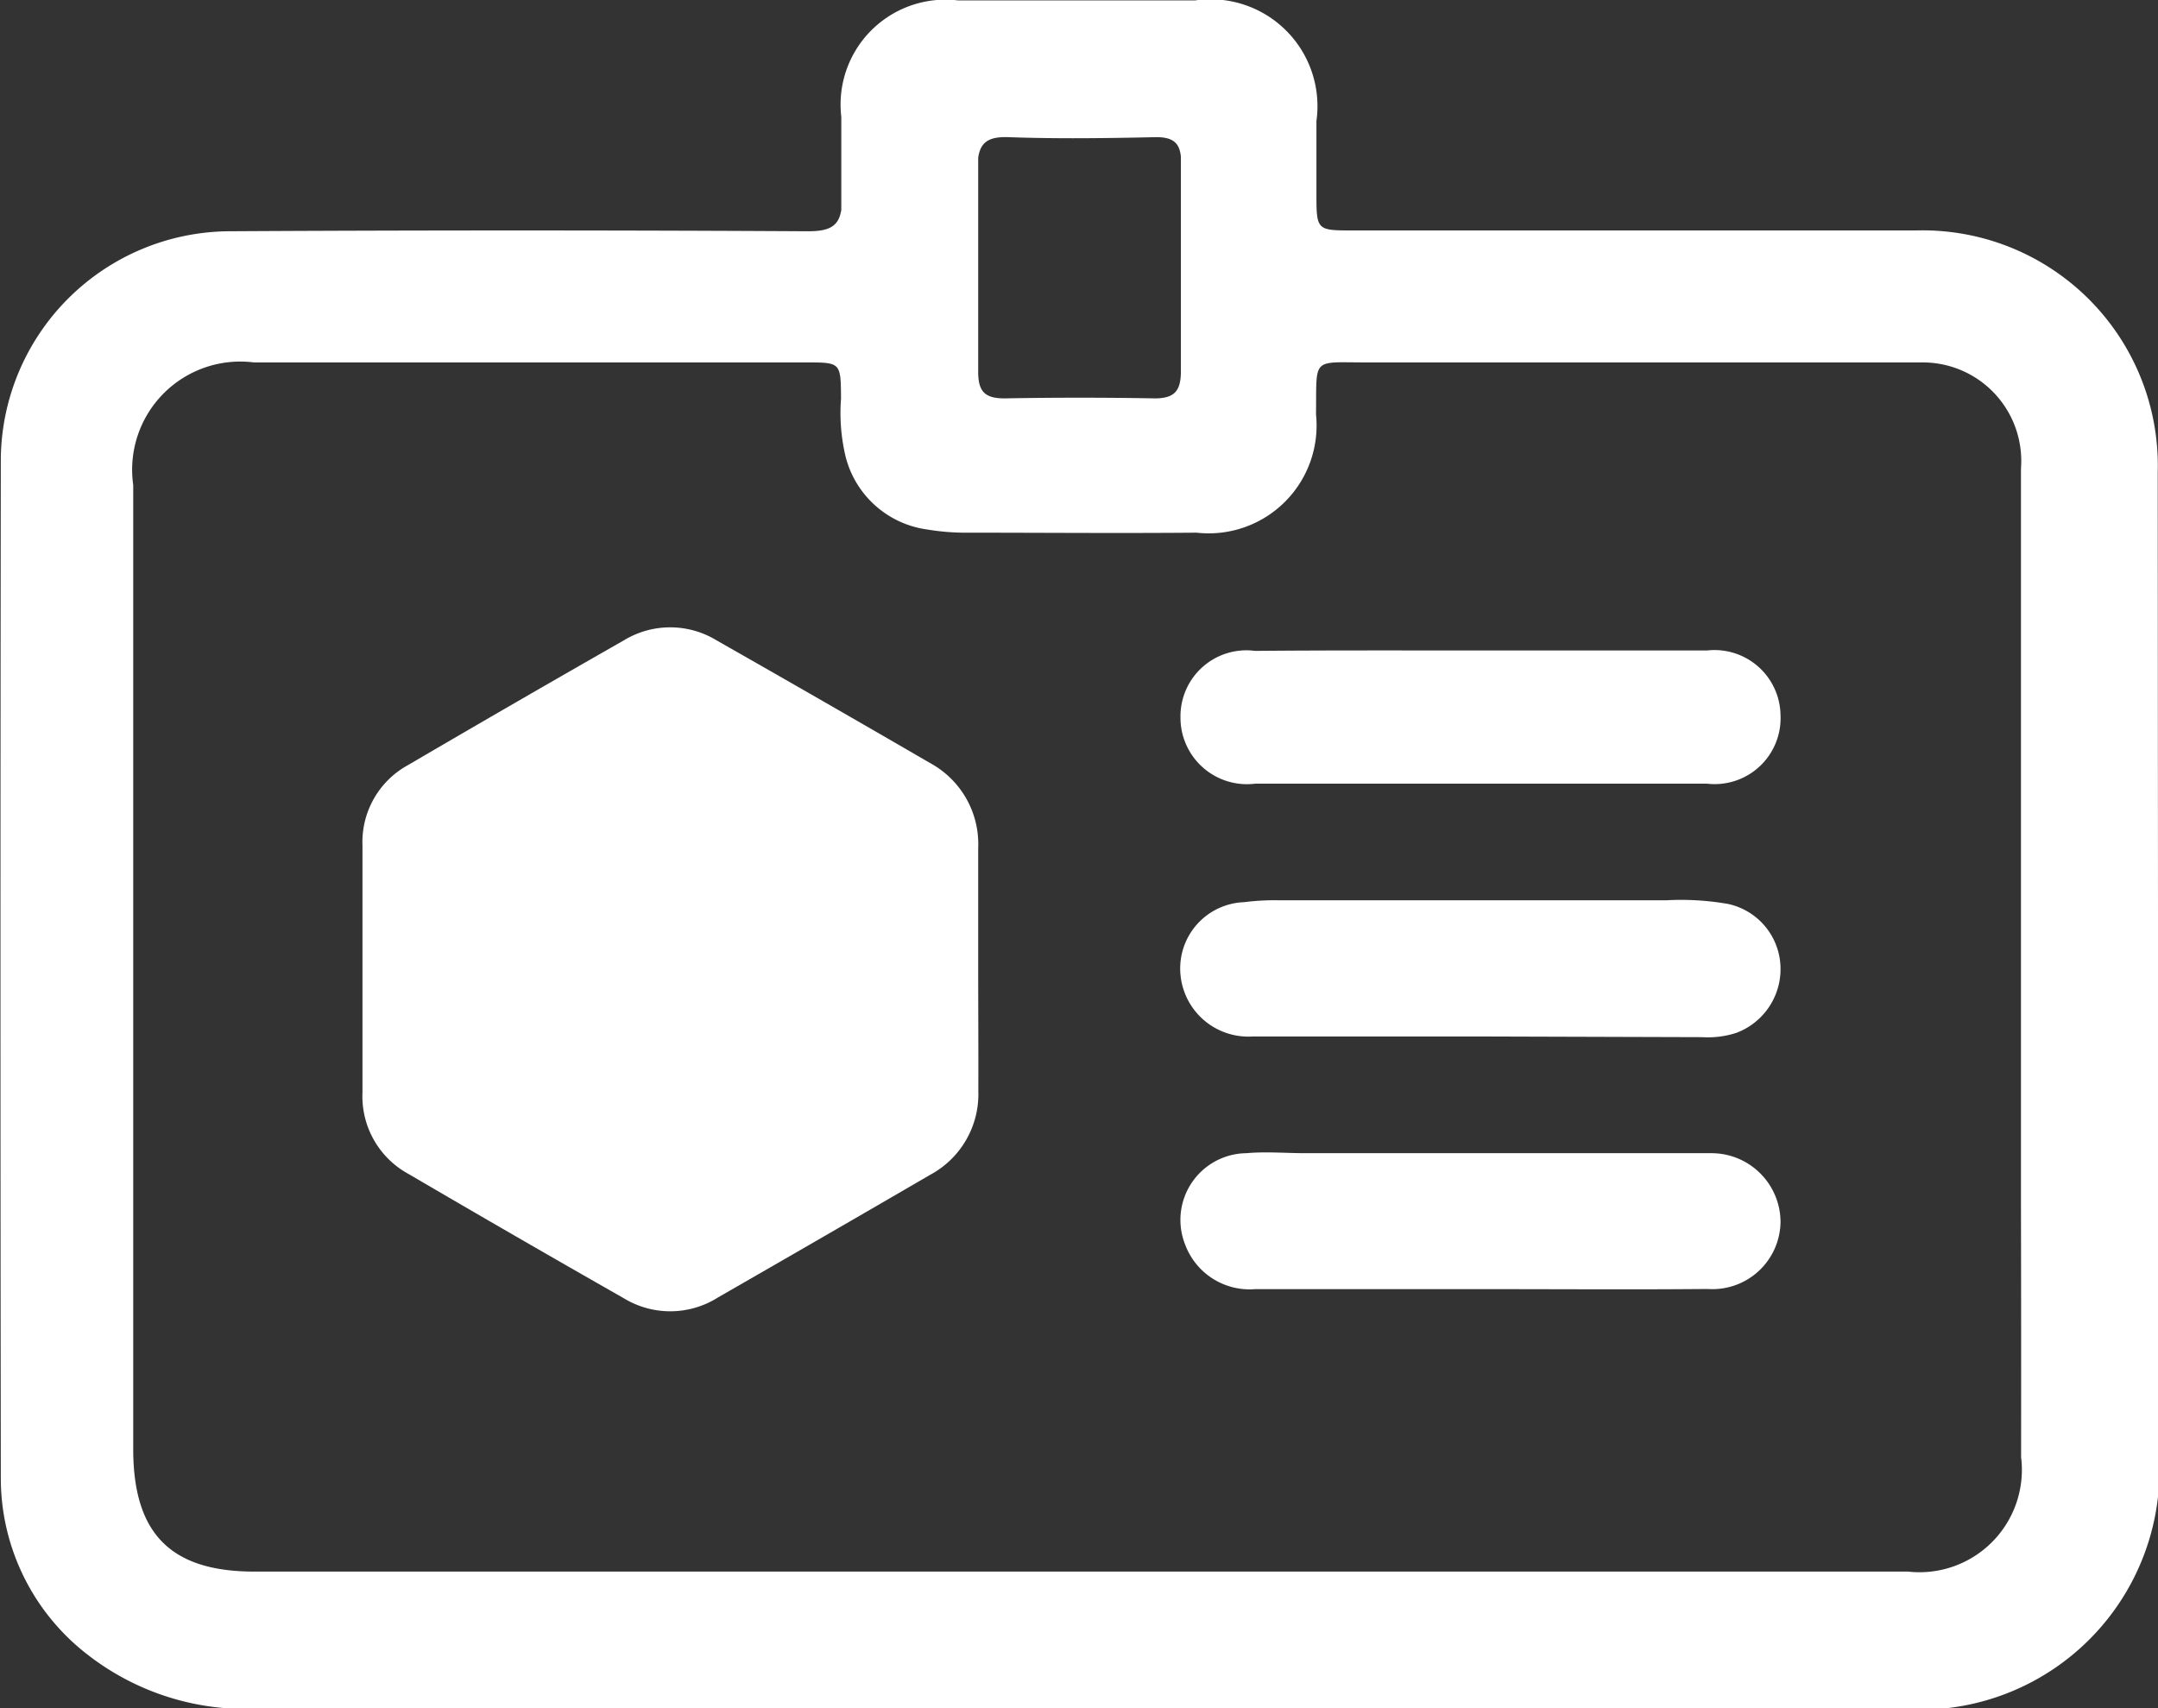 <svg xmlns="http://www.w3.org/2000/svg" width="15.842" height="12.542" viewBox="0 0 15.842 12.542"><rect x="0" y="0" width="15.842" height="12.542" fill="#333333" stroke="none"/><defs><style>.a{fill:#fff;}</style></defs><g transform="translate(5745.606 -7933.612)"><path class="a" d="M-5524.748,8101.394c-.553,0-1.106,0-1.659,0a.5.5,0,0,1-.529-.454.487.487,0,0,1,.466-.532,1.79,1.79,0,0,1,.256-.014h2.846a2.006,2.006,0,0,1,.452.027.488.488,0,0,1,.384.446.5.5,0,0,1-.322.5.674.674,0,0,1-.253.032Z" transform="translate(-210.004 -160.172)"/><path class="a" d="M-5524.736,8148.132h-1.66a.505.505,0,0,1-.515-.325.49.49,0,0,1,.448-.673c.145-.013.29,0,.435,0h2.787c.066,0,.132,0,.2,0a.507.507,0,0,1,.5.506.5.5,0,0,1-.535.491C-5523.629,8148.136-5524.183,8148.132-5524.736,8148.132Z" transform="translate(-209.994 -205.055)"/><path class="a" d="M-5524.709,8054.144c.553,0,1.106,0,1.659,0a.485.485,0,0,1,.54.478.484.484,0,0,1-.539.5q-1.659,0-3.318,0a.488.488,0,0,1-.548-.489.484.484,0,0,1,.548-.486C-5525.815,8054.142-5525.262,8054.144-5524.709,8054.144Z" transform="translate(-210.025 -115.756)"/><path class="a" d="M-5673.981,8052.2q0-.445,0-.89a.677.677,0,0,0-.354-.625q-.782-.454-1.566-.9a.654.654,0,0,0-.682,0q-.794.453-1.583.915a.644.644,0,0,0-.335.592c0,.6,0,1.207,0,1.81a.649.649,0,0,0,.337.6q.789.462,1.583.914a.655.655,0,0,0,.69-.007q.78-.448,1.557-.9a.672.672,0,0,0,.354-.615C-5673.979,8052.791-5673.981,8052.494-5673.981,8052.2Z" transform="translate(-64.444 -111.471)"/><path class="a" d="M-5729.766,7937.078a1.727,1.727,0,0,0-1.775-1.774h-4.131c-.269,0-.27,0-.27-.275q0-.23,0-.459h0v-.069a.785.785,0,0,0-.891-.886q-.87,0-1.74,0a.77.77,0,0,0-.857.855c0,.228,0,.455,0,.683-.02.125-.092.158-.253.157q-2.125-.012-4.25,0a1.688,1.688,0,0,0-1.667,1.665q-.005,3.746,0,7.492a1.636,1.636,0,0,0,.645,1.3,1.891,1.891,0,0,0,1.256.39h6.01q3.005,0,6.009,0a1.759,1.759,0,0,0,1.919-1.918Q-5729.764,7940.656-5729.766,7937.078Zm-8.439-2.459c.361.013.724.008,1.086,0,.123,0,.172.041.182.144q0,.787,0,1.574c0,.14-.042.2-.191.2q-.553-.01-1.105,0c-.148,0-.193-.055-.192-.2q0-.51,0-1.022h0c0-.015,0-.03,0-.045q0-.251,0-.5C-5738.409,7934.661-5738.354,7934.614-5738.205,7934.619Zm7.437,9.7a.752.752,0,0,1-.831.832h-12.139c-.614,0-.89-.277-.89-.9q0-3.539,0-7.078a.794.794,0,0,1,.886-.9h4.053c.256,0,.255,0,.257.266a1.378,1.378,0,0,0,.035.431.718.718,0,0,0,.6.53,1.729,1.729,0,0,0,.255.023c.573,0,1.147.005,1.72,0a.792.792,0,0,0,.877-.868c.005-.428-.036-.381.381-.382q1.938,0,3.875,0c.066,0,.132,0,.2,0a.723.723,0,0,1,.719.779q0,2.7,0,5.4Q-5730.768,7943.39-5730.769,7944.32Z"/></g></svg>
